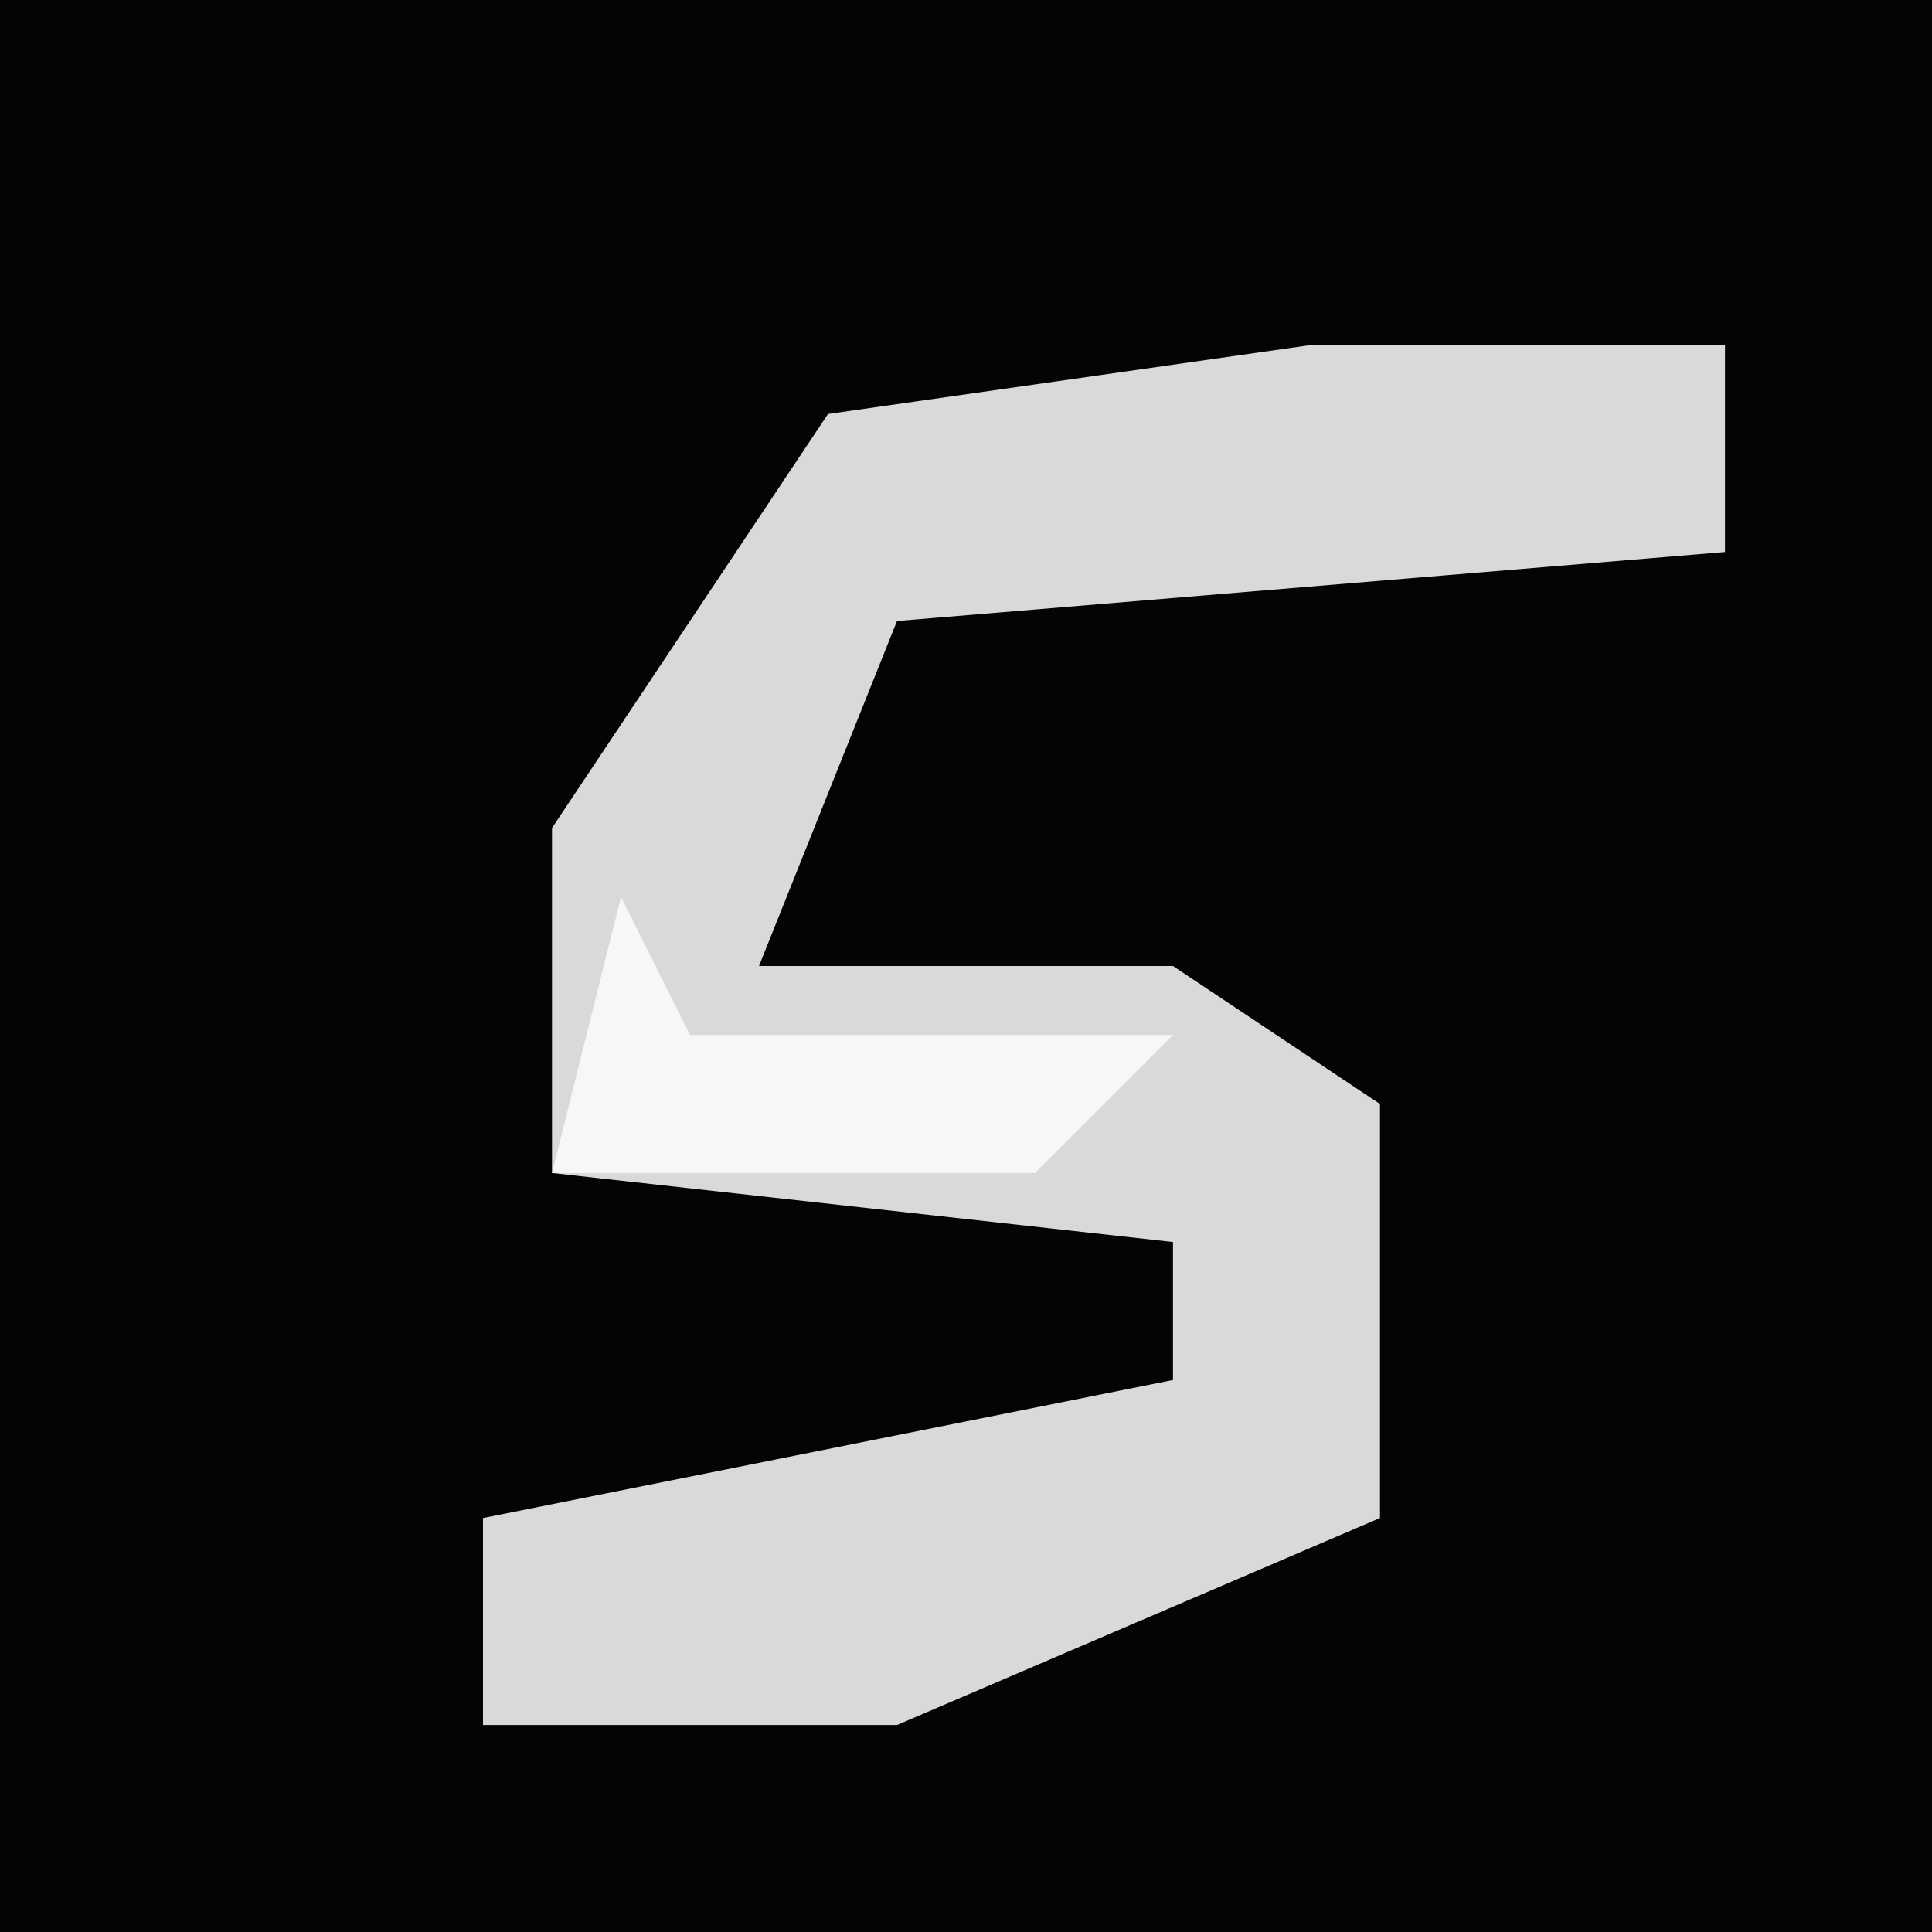 <?xml version="1.0" encoding="UTF-8"?>
<svg version="1.1" xmlns="http://www.w3.org/2000/svg" width="28" height="28">
<path d="M0,0 L28,0 L28,28 L0,28 Z " fill="#040404" transform="translate(0,0)"/>
<path d="M0,0 L6,0 L6,3 L-6,4 L-8,9 L-2,9 L1,11 L1,17 L-6,20 L-12,20 L-12,17 L-2,15 L-2,13 L-11,12 L-11,7 L-7,1 Z " fill="#D9D9D9" transform="translate(19,5)"/>
<path d="M0,0 L1,2 L8,2 L6,4 L-1,4 Z " fill="#F7F7F7" transform="translate(9,13)"/>
</svg>
